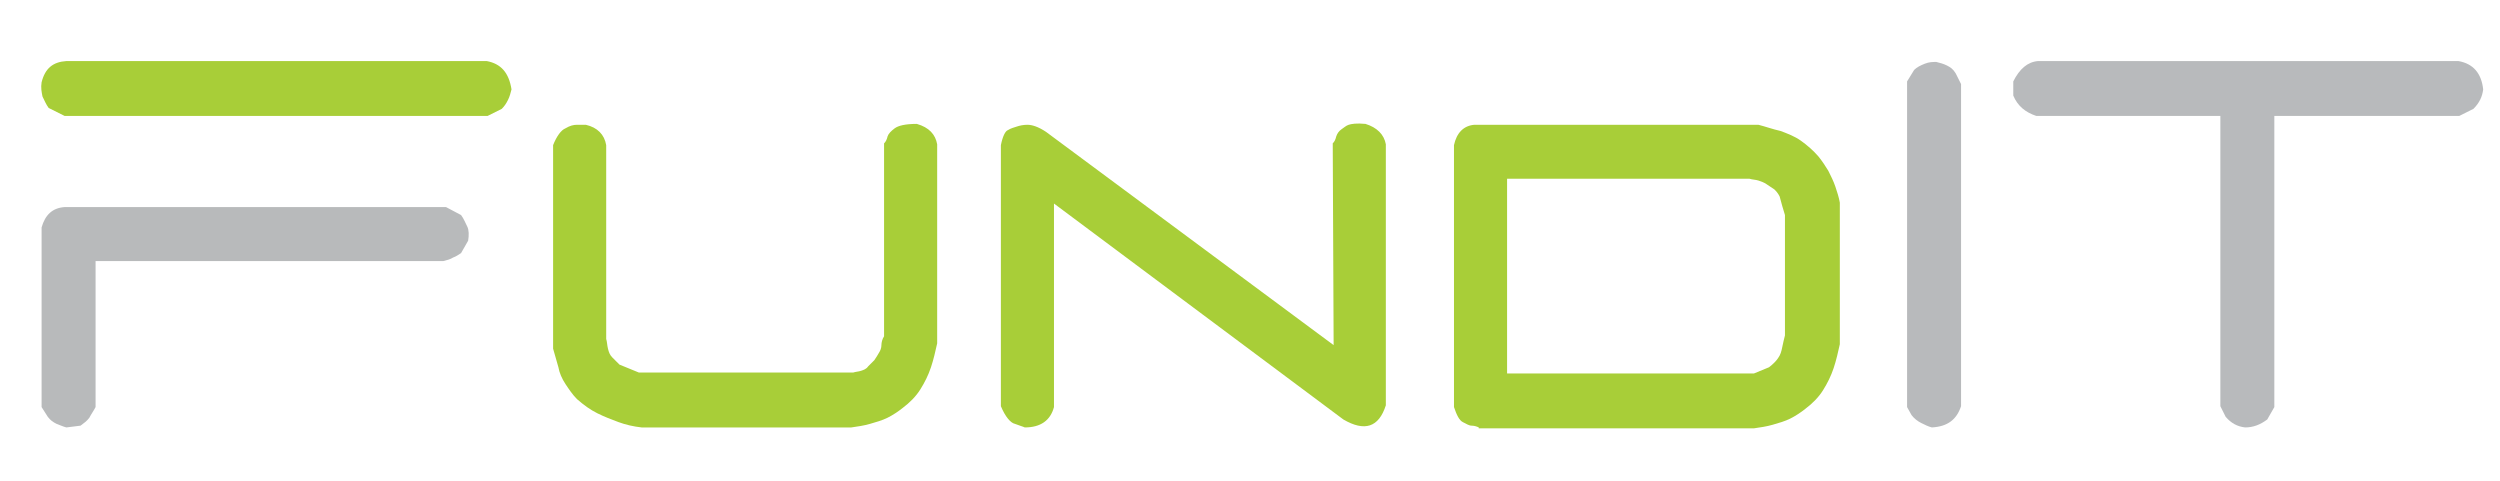 <?xml version="1.0" encoding="utf-8"?>
<!-- Generator: Adobe Illustrator 18.1.1, SVG Export Plug-In . SVG Version: 6.00 Build 0)  -->
<svg version="1.1" id="Layer_1" xmlns="http://www.w3.org/2000/svg" xmlns:xlink="http://www.w3.org/1999/xlink" x="0px" y="0px"
	 viewBox="0 0 282.5 54.3" enable-background="new 0 0 282.5 54.3" xml:space="preserve">
<path fill="#A8CE38" d="M7.3,13.1l-1.8-0.9c-0.3-0.4-0.5-0.9-0.7-1.3c-0.1-0.5-0.2-1-0.1-1.6C5.1,7.7,6,7,7.5,6.9h47.5
	c1.6,0.3,2.5,1.3,2.8,3.2c-0.1,0.4-0.2,0.8-0.4,1.2c-0.2,0.4-0.4,0.7-0.7,1l-1.6,0.8H7.3z"/>
<path fill="#B8BABB" d="M7.5,48.3c-0.4-0.1-0.8-0.3-1.1-0.4c-0.4-0.2-0.7-0.4-1-0.8L4.7,46V25.7c0.4-1.4,1.2-2.2,2.6-2.3h43.1
	l1.7,0.9c0.3,0.4,0.5,0.9,0.7,1.3c0.2,0.4,0.2,1,0.1,1.6l-0.8,1.4c-0.3,0.2-0.6,0.4-0.9,0.5c-0.3,0.2-0.7,0.3-1.1,0.4H10.8V46
	c-0.2,0.4-0.5,0.8-0.7,1.2c-0.3,0.4-0.6,0.6-1,0.9L7.5,48.3z"/>
<path fill="#A8CE38" d="M72.5,48.3c-0.9-0.1-1.8-0.3-2.6-0.6c-0.8-0.3-1.6-0.6-2.4-1s-1.5-0.9-2.3-1.6c-0.5-0.5-0.9-1.1-1.3-1.7
	c-0.4-0.6-0.7-1.3-0.8-1.9c-0.2-0.7-0.4-1.4-0.6-2.1V16.4c0.4-1,0.9-1.7,1.4-1.9c0.5-0.3,0.9-0.4,1.3-0.4s0.7,0,1,0
	c1.3,0.3,2.1,1.1,2.3,2.3v21.9c0.1,0.3,0.1,0.7,0.2,1.1s0.2,0.7,0.5,1c0.3,0.3,0.5,0.5,0.8,0.8l2.2,0.9h24.2
	c0.3-0.1,0.6-0.1,0.9-0.2c0.3-0.1,0.6-0.2,0.8-0.5c0.3-0.3,0.5-0.5,0.7-0.7c0.2-0.3,0.4-0.6,0.5-0.8c0.2-0.3,0.3-0.6,0.3-0.9
	s0.1-0.7,0.3-1V16.2c0.2-0.2,0.3-0.4,0.4-0.8c0.1-0.3,0.4-0.6,0.8-0.9c0.4-0.3,1.2-0.5,2.5-0.5c1.4,0.4,2.1,1.2,2.3,2.3v22.5
	c-0.2,0.9-0.4,1.8-0.7,2.7c-0.3,0.9-0.7,1.7-1.2,2.5c-0.5,0.8-1.2,1.5-2,2.1c-0.5,0.4-1.1,0.8-1.7,1.1c-0.6,0.3-1.3,0.5-2,0.7
	c-0.7,0.2-1.4,0.3-2.1,0.4H72.5z"/>
<path fill="#A8CE38" d="M115.8,48.3c-0.2-0.1-0.6-0.2-1.1-0.4c-0.5-0.1-1.1-0.8-1.6-2V16.4c0.2-1,0.5-1.6,0.8-1.7
	c0.3-0.2,0.7-0.3,1-0.4c0.3-0.1,0.7-0.2,1.2-0.2c0.5,0,1.2,0.2,2.1,0.8L150.7,39l-0.1-22.8c0.2-0.2,0.3-0.4,0.4-0.8
	c0.1-0.3,0.3-0.6,0.6-0.8c0.3-0.2,0.5-0.4,0.8-0.5c0.3-0.1,0.9-0.2,1.9-0.1c1.3,0.4,2.1,1.2,2.3,2.3v29.5c-0.8,2.5-2.4,3-4.8,1.6
	l-32.7-24.4V46C118.7,47.5,117.6,48.3,115.8,48.3z"/>
<path fill="#A8CE38" d="M167.1,48.3c-0.2-0.1-0.5-0.2-0.8-0.2c-0.3,0-0.6-0.2-1-0.4s-0.7-0.8-1-1.7V16.4c0.3-1.4,1.1-2.2,2.3-2.3
	h32.1c0.8,0.2,1.6,0.5,2.5,0.7c0.8,0.3,1.6,0.6,2.3,1.1c0.7,0.5,1.4,1.1,2,1.8c0.4,0.5,0.8,1.1,1.1,1.6c0.3,0.6,0.6,1.2,0.8,1.8
	c0.2,0.6,0.4,1.2,0.5,1.8v16c-0.2,0.9-0.4,1.8-0.7,2.7c-0.3,0.9-0.7,1.7-1.2,2.5c-0.5,0.8-1.2,1.5-2,2.1c-0.5,0.4-1.1,0.8-1.7,1.1
	c-0.6,0.3-1.3,0.5-2,0.7c-0.7,0.2-1.4,0.3-2.1,0.4H167.1z M199.9,41.5c0.4-0.3,0.8-0.7,1-1c0.3-0.4,0.4-0.8,0.5-1.3
	c0.1-0.5,0.2-0.9,0.3-1.3V24.3c-0.1-0.3-0.2-0.7-0.3-1c-0.1-0.4-0.2-0.7-0.3-1.1c-0.2-0.4-0.4-0.6-0.6-0.8c-0.3-0.2-0.6-0.4-0.9-0.6
	c-0.3-0.2-0.6-0.3-0.9-0.4s-0.7-0.1-1-0.2h-27.4v22h27.9L199.9,41.5z"/>
<path fill="#B8BABC" d="M218.3,48.3c-0.4-0.1-0.8-0.3-1.2-0.5c-0.4-0.2-0.8-0.5-1.1-0.9l-0.5-0.9V9.2l0.8-1.3
	c0.3-0.3,0.7-0.5,1.2-0.7c0.5-0.2,0.9-0.2,1.3-0.2c0.4,0.1,0.8,0.2,1.2,0.4c0.4,0.2,0.7,0.4,1,0.9l0.6,1.2v36.4
	C221.1,47.4,220.1,48.2,218.3,48.3z"/>
<path fill="#B8BABC" d="M253.7,48.3c-0.9-0.1-1.6-0.5-2.2-1.2l-0.6-1.2V13.1h-20.8c-1.2-0.4-2.1-1.1-2.6-2.3V9.2
	c0.7-1.4,1.6-2.2,2.8-2.3h47.5c1.7,0.3,2.6,1.4,2.8,3.2c-0.1,0.8-0.4,1.5-1.1,2.2l-1.6,0.8h-20.9V46l-0.8,1.4
	C255.4,48,254.6,48.3,253.7,48.3z"/>
</svg>
